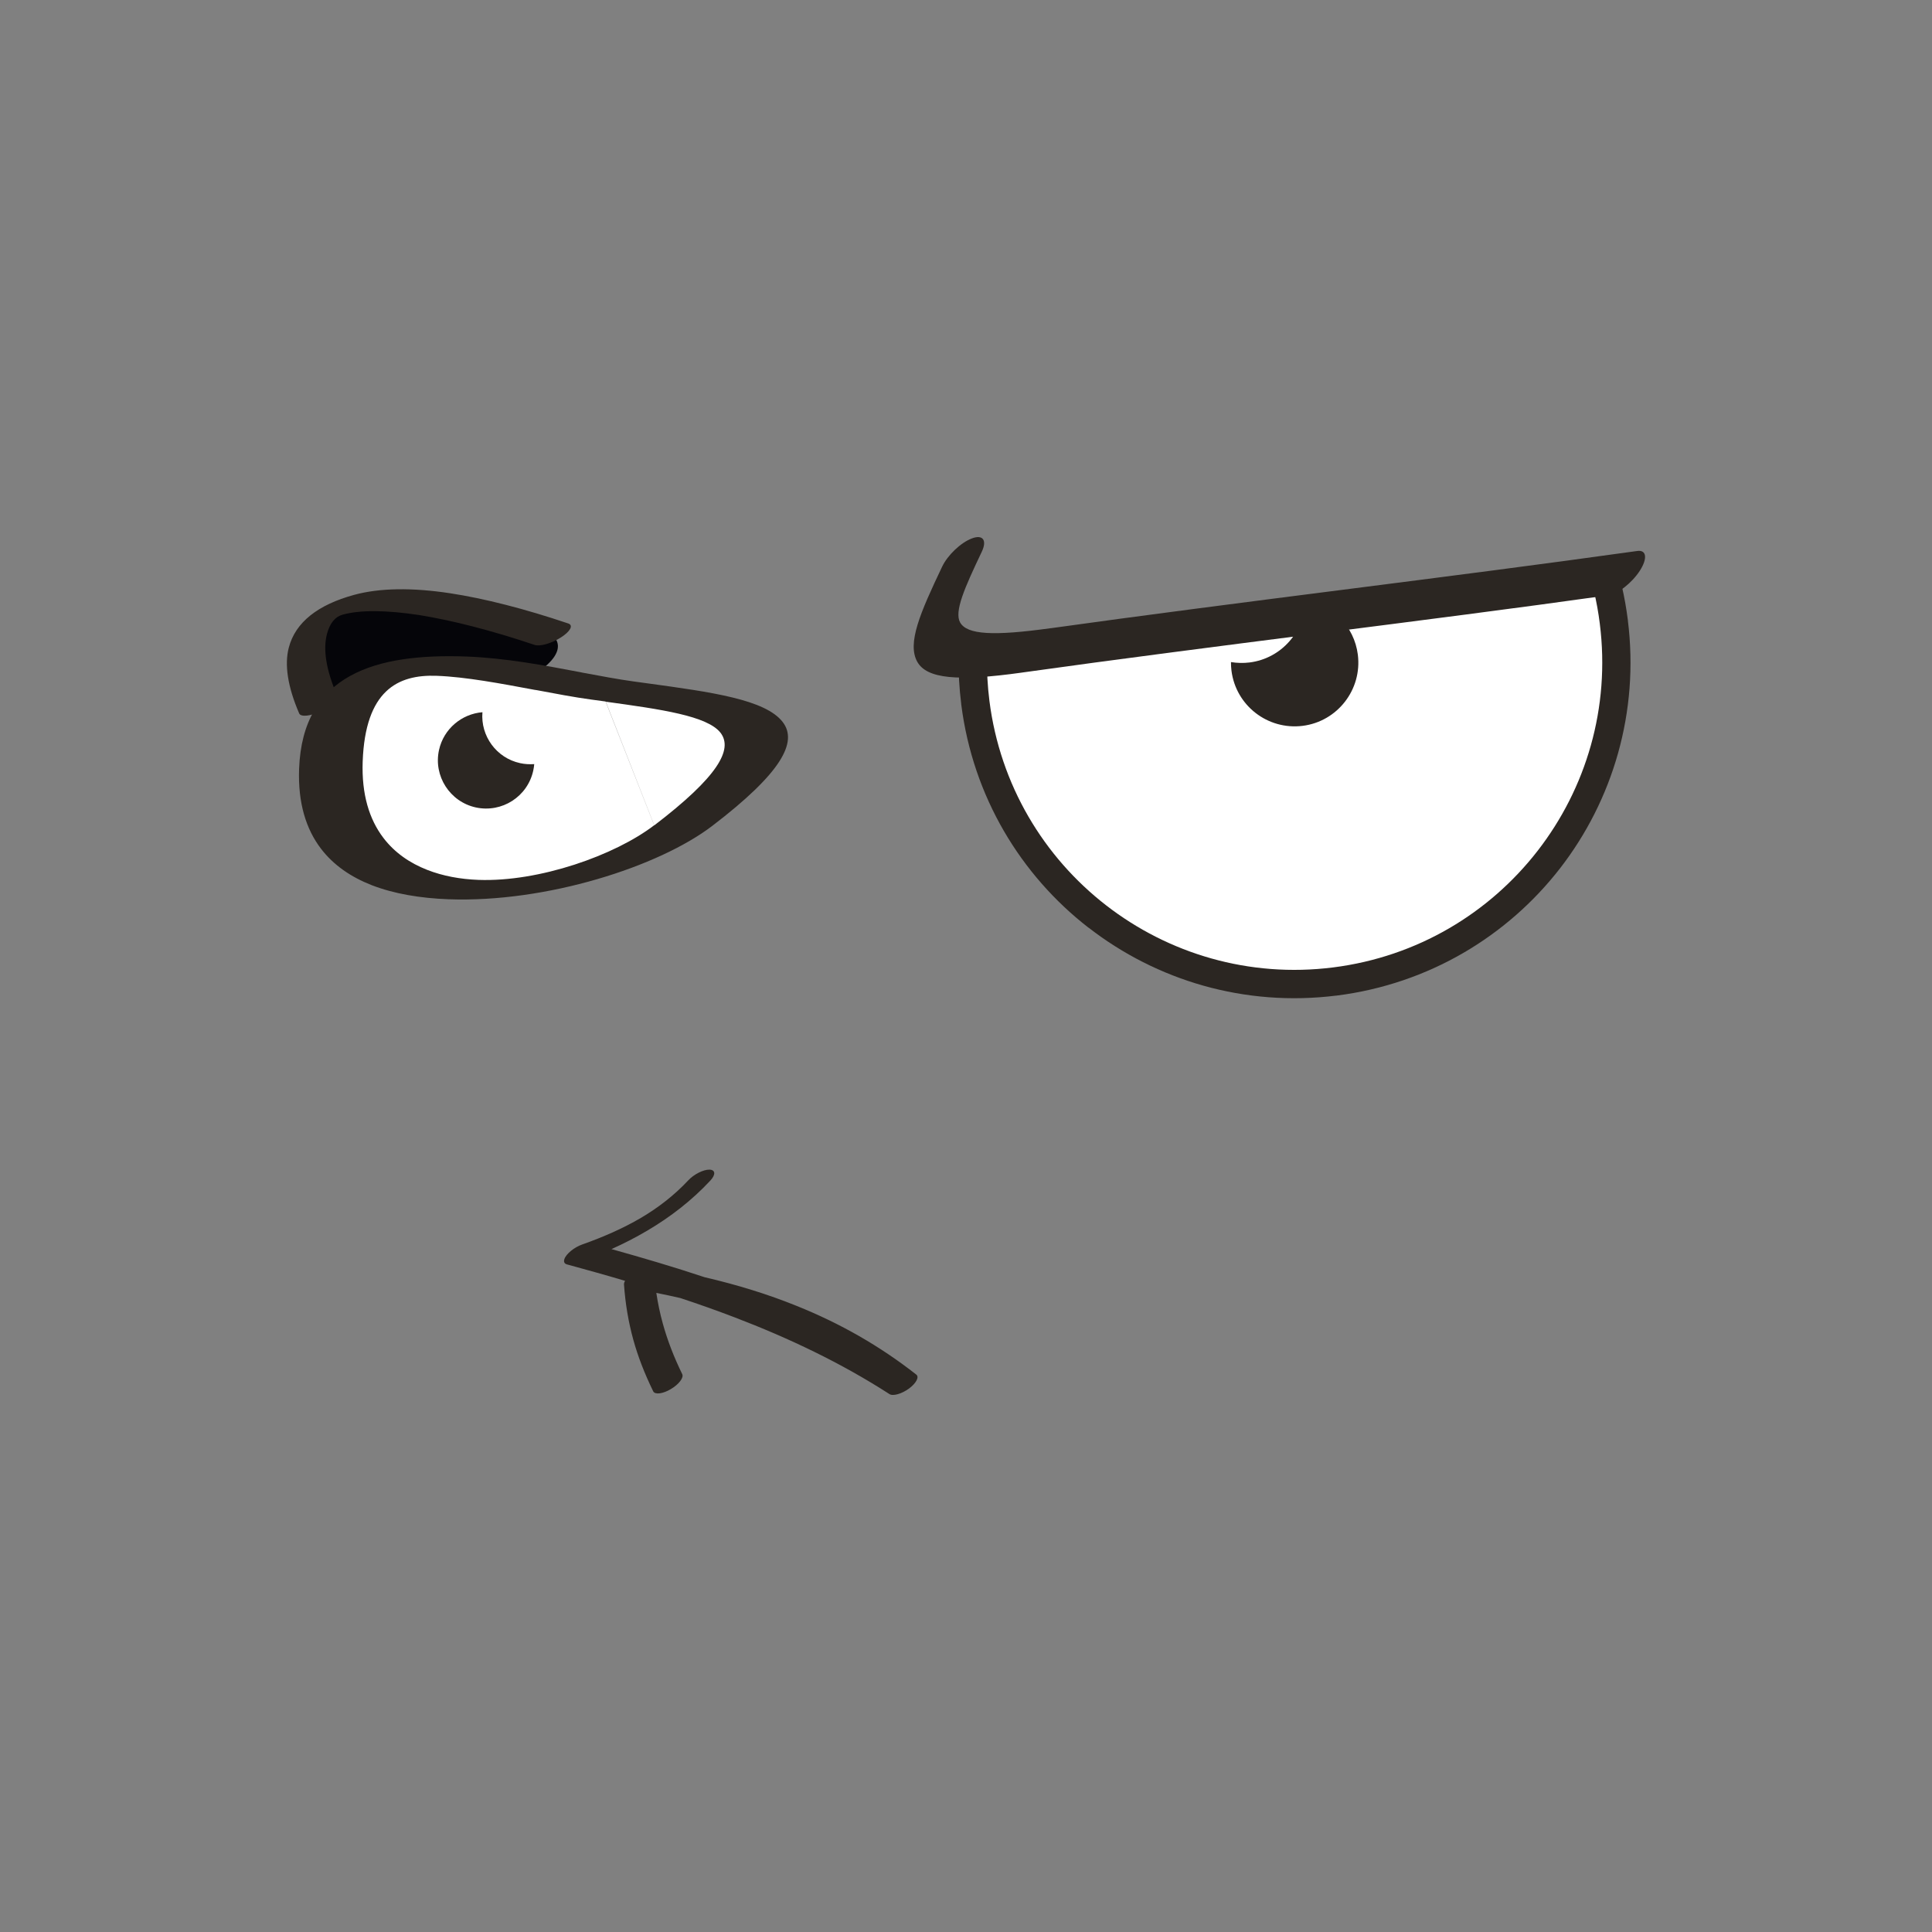 <?xml version="1.0" standalone="no"?><!DOCTYPE svg PUBLIC "-//W3C//DTD SVG 1.1//EN" "http://www.w3.org/Graphics/SVG/1.1/DTD/svg11.dtd"><svg class="icon" width="200px" height="200.00px" viewBox="0 0 1024 1024" version="1.1" xmlns="http://www.w3.org/2000/svg"><rect x="0" y="0" width="1024" height="1024" fill="#808080" stroke="none"/><path d="M859.638 310.818c1.342 5.78 2.374 11.714 3.148 17.752h0.052V328.724h-0.052c6.141 48.818-8.05 95.521-35.917 131.49-27.867 35.917-69.512 61.255-118.279 67.448v0.052H708.435v-0.052c-48.767 6.141-95.469-8.05-131.438-35.969v0.052c-35.969-27.867-61.307-69.512-67.499-118.279h-0.052V373.311h0.052c-1.084-8.463-1.548-16.926-1.393-25.235 8.824 0.877 18.836 0.258 29.983-1.032-0.206 7.431 0.155 14.965 1.135 22.551h0.052V369.751h-0.052c5.109 40.458 26.215 75.085 56.146 98.308v0.052c29.931 23.222 68.738 35.04 109.248 29.931v-0.052H704.771v0.052c40.407-5.161 75.034-26.215 98.256-56.198 23.222-29.983 35.091-68.79 29.983-109.3h-0.052v-0.206h0.052c-0.774-5.986-1.858-11.869-3.303-17.597 10.373-0.464 20.281-1.909 29.931-3.922z" fill="#2B2622" /><path d="M844.827 313.346c1.342 5.625 2.374 11.353 3.096 17.184 11.302 89.328-51.966 170.916-141.295 182.218-89.328 11.302-170.916-51.966-182.218-141.295-0.98-7.792-1.393-15.533-1.29-23.171 24.461-1.187 55.734-8.67 93.096-12.024 37.62-3.406 75.034-13.108 114.254-16.668 26.731-2.425 59.707-4.748 92.838-4.748 7.431 0 14.553-0.568 21.519-1.497z" fill="#FFFFFF" /><path d="M168.645 373.518c54.805 17.494 145.681-18.629 123.697-37.362-92.425-31.066-150.119-23.738-123.697 37.362z" fill="#050509" /><path d="M283.415 341.832c2.735 0.929 8.979-0.826 13.882-3.974 4.954-3.148 6.709-6.399 3.974-7.38-23.274-7.844-44.484-13.263-62.752-16.049-20.023-3.045-37.31-2.838-50.883 0.877-19.042 5.212-31.066 14.449-34.575 27.97-2.322 8.928-0.671 20.539 5.522 34.885 0.877 1.961 6.038 1.445 11.611-1.187s9.392-6.296 8.515-8.257c-5.935-13.727-7.534-24.512-5.419-32.666 1.548-5.831 4.386-9.186 8.308-10.269 9.341-2.58 23.171-2.425 40.562 0.206 17.649 2.838 38.343 8.154 61.255 15.843zM691.818 317.939c14.295 2.425 25.957 13.933 27.867 29.054 2.322 18.475-10.785 35.401-29.26 37.723-18.526 2.322-35.401-10.785-37.723-29.26-0.206-1.548-0.258-3.045-0.258-4.541 3.148 0.516 6.502 0.619 9.857 0.206 16.926-2.116 29.363-16.514 29.518-33.182z m7.844 34.885c5.419-0.671 10.373 3.2 11.043 8.566 0.671 5.419-3.148 10.373-8.566 11.095-5.419 0.671-10.373-3.148-11.043-8.566-0.722-5.47 3.148-10.424 8.566-11.095z" fill="#2B2622" /><path d="M362.165 437.56c-47.528 36.33-190.32 65.074-186.759-31.995 2.941-79.317 92.167-47.477 149.242-39.53 63.577 8.824 114.254 12.901 37.517 71.525z" fill="#FFFFFF" /><path d="M346.735 437.405c-20.745 15.894-60.894 30.137-93.199 28.95-9.495-0.361-18.733-2.013-27.144-5.315-9.237-3.612-17.236-9.134-23.171-16.926-7.483-9.805-11.611-23.067-10.992-40.51 1.393-37.465 18.423-46.187 39.22-45.412 15.43 0.568 34.163 4.128 51.863 7.431l1.084 0.155c10.115 1.909 19.868 3.767 29.002 5.006l7.586 1.032 25.751 65.59z m-109.042 39.22c51.863 1.909 111.57-17.288 139.85-38.91 36.794-28.125 45.361-44.432 37.362-54.959-9.134-12.024-37.981-15.946-71.525-20.539l-7.534-1.032c-8.308-1.135-17.494-2.89-26.989-4.644l-0.929-0.206c-19.507-3.716-40.149-7.586-60.688-8.36-47.89-1.755-86.851 9.289-88.709 59.501-0.671 18.165 3.716 32.047 11.611 42.368 6.657 8.721 15.894 15.017 26.835 19.3 11.818 4.593 25.751 6.915 40.716 7.483z m83.394-104.707l0.361 0.052c28.796 3.974 53.514 7.431 60.481 16.462 6.709 8.824-1.497 23.326-35.143 49.025l-25.699-65.538z m0 0z" fill="#2B2622" /><path d="M255.703 377.491c-10.94 0.877-20.539 8.773-23.016 20.023-3.045 13.779 5.78 27.454 19.507 30.447 13.83 2.993 27.454-5.728 30.447-19.558 0.258-1.135 0.413-2.271 0.516-3.406-2.425 0.155-4.954 0.052-7.483-0.516-12.592-2.735-21.003-14.398-19.971-26.989z m-8.308 25.803c-4.025-0.877-8.05 1.703-8.928 5.728-0.877 4.025 1.703 8.05 5.728 8.928 4.077 0.877 8.05-1.703 8.928-5.728 0.877-4.025-1.651-8.05-5.728-8.928zM499.331 300.393c2.89-6.141 9.96-12.85 15.791-15.017 5.831-2.219 8.154 0.98 5.212 7.122-9.082 19.094-14.656 31.634-11.456 37.414 3.664 6.502 17.597 7.276 47.941 3.045h0.206c46.806-6.554 100.991-13.521 155.228-20.436 52.637-6.709 105.326-13.469 155.486-20.487 5.006-0.722 5.573 3.974 1.393 10.476-4.232 6.502-11.663 12.334-16.668 13.004-46.961 6.605-101.301 13.572-155.641 20.487-52.431 6.709-104.862 13.417-154.919 20.436l-0.31 0.052c-34.266 4.799-50.367 3.251-55.424-5.728-5.47-9.857 1.548-25.957 13.159-50.367z" fill="#2B2622" /><path d="M364.9 625.505c2.89-3.096 7.896-5.625 11.095-5.573 3.2 0.052 3.458 2.632 0.516 5.78-9.908 10.631-21.158 19.3-33.492 26.577-6.141 3.612-12.437 6.863-18.939 9.753 16.617 4.644 33.13 9.495 49.386 14.914 17.339 4.025 33.543 9.031 48.715 15.172 23.274 9.341 44.277 21.365 63.474 36.433 1.651 1.29 0 4.49-3.767 7.328-3.922 2.89-8.618 4.232-10.476 2.993-25.699-16.565-53.308-29.673-82.052-40.665-9.444-3.612-19.042-7.018-28.744-10.218-4.18-0.98-8.412-1.858-12.746-2.735 0.826 5.573 1.961 10.889 3.406 16.152 2.529 9.134 5.935 17.907 10.321 26.886 0.929 1.858-1.755 5.419-6.038 7.947-4.232 2.529-8.412 3.045-9.341 1.187-4.541-9.341-8.05-18.268-10.579-27.454-2.529-9.237-4.18-18.784-4.902-29.157-0.052-0.568 0.155-1.239 0.568-1.961-10.218-3.045-20.487-5.883-30.86-8.721-1.29-0.361-1.806-1.342-1.29-2.838 0.929-2.735 5.161-6.193 9.392-7.689 11.095-3.922 21.623-8.515 31.118-14.088 9.289-5.47 17.752-12.024 25.235-20.023z" fill="#2B2622" /></svg>